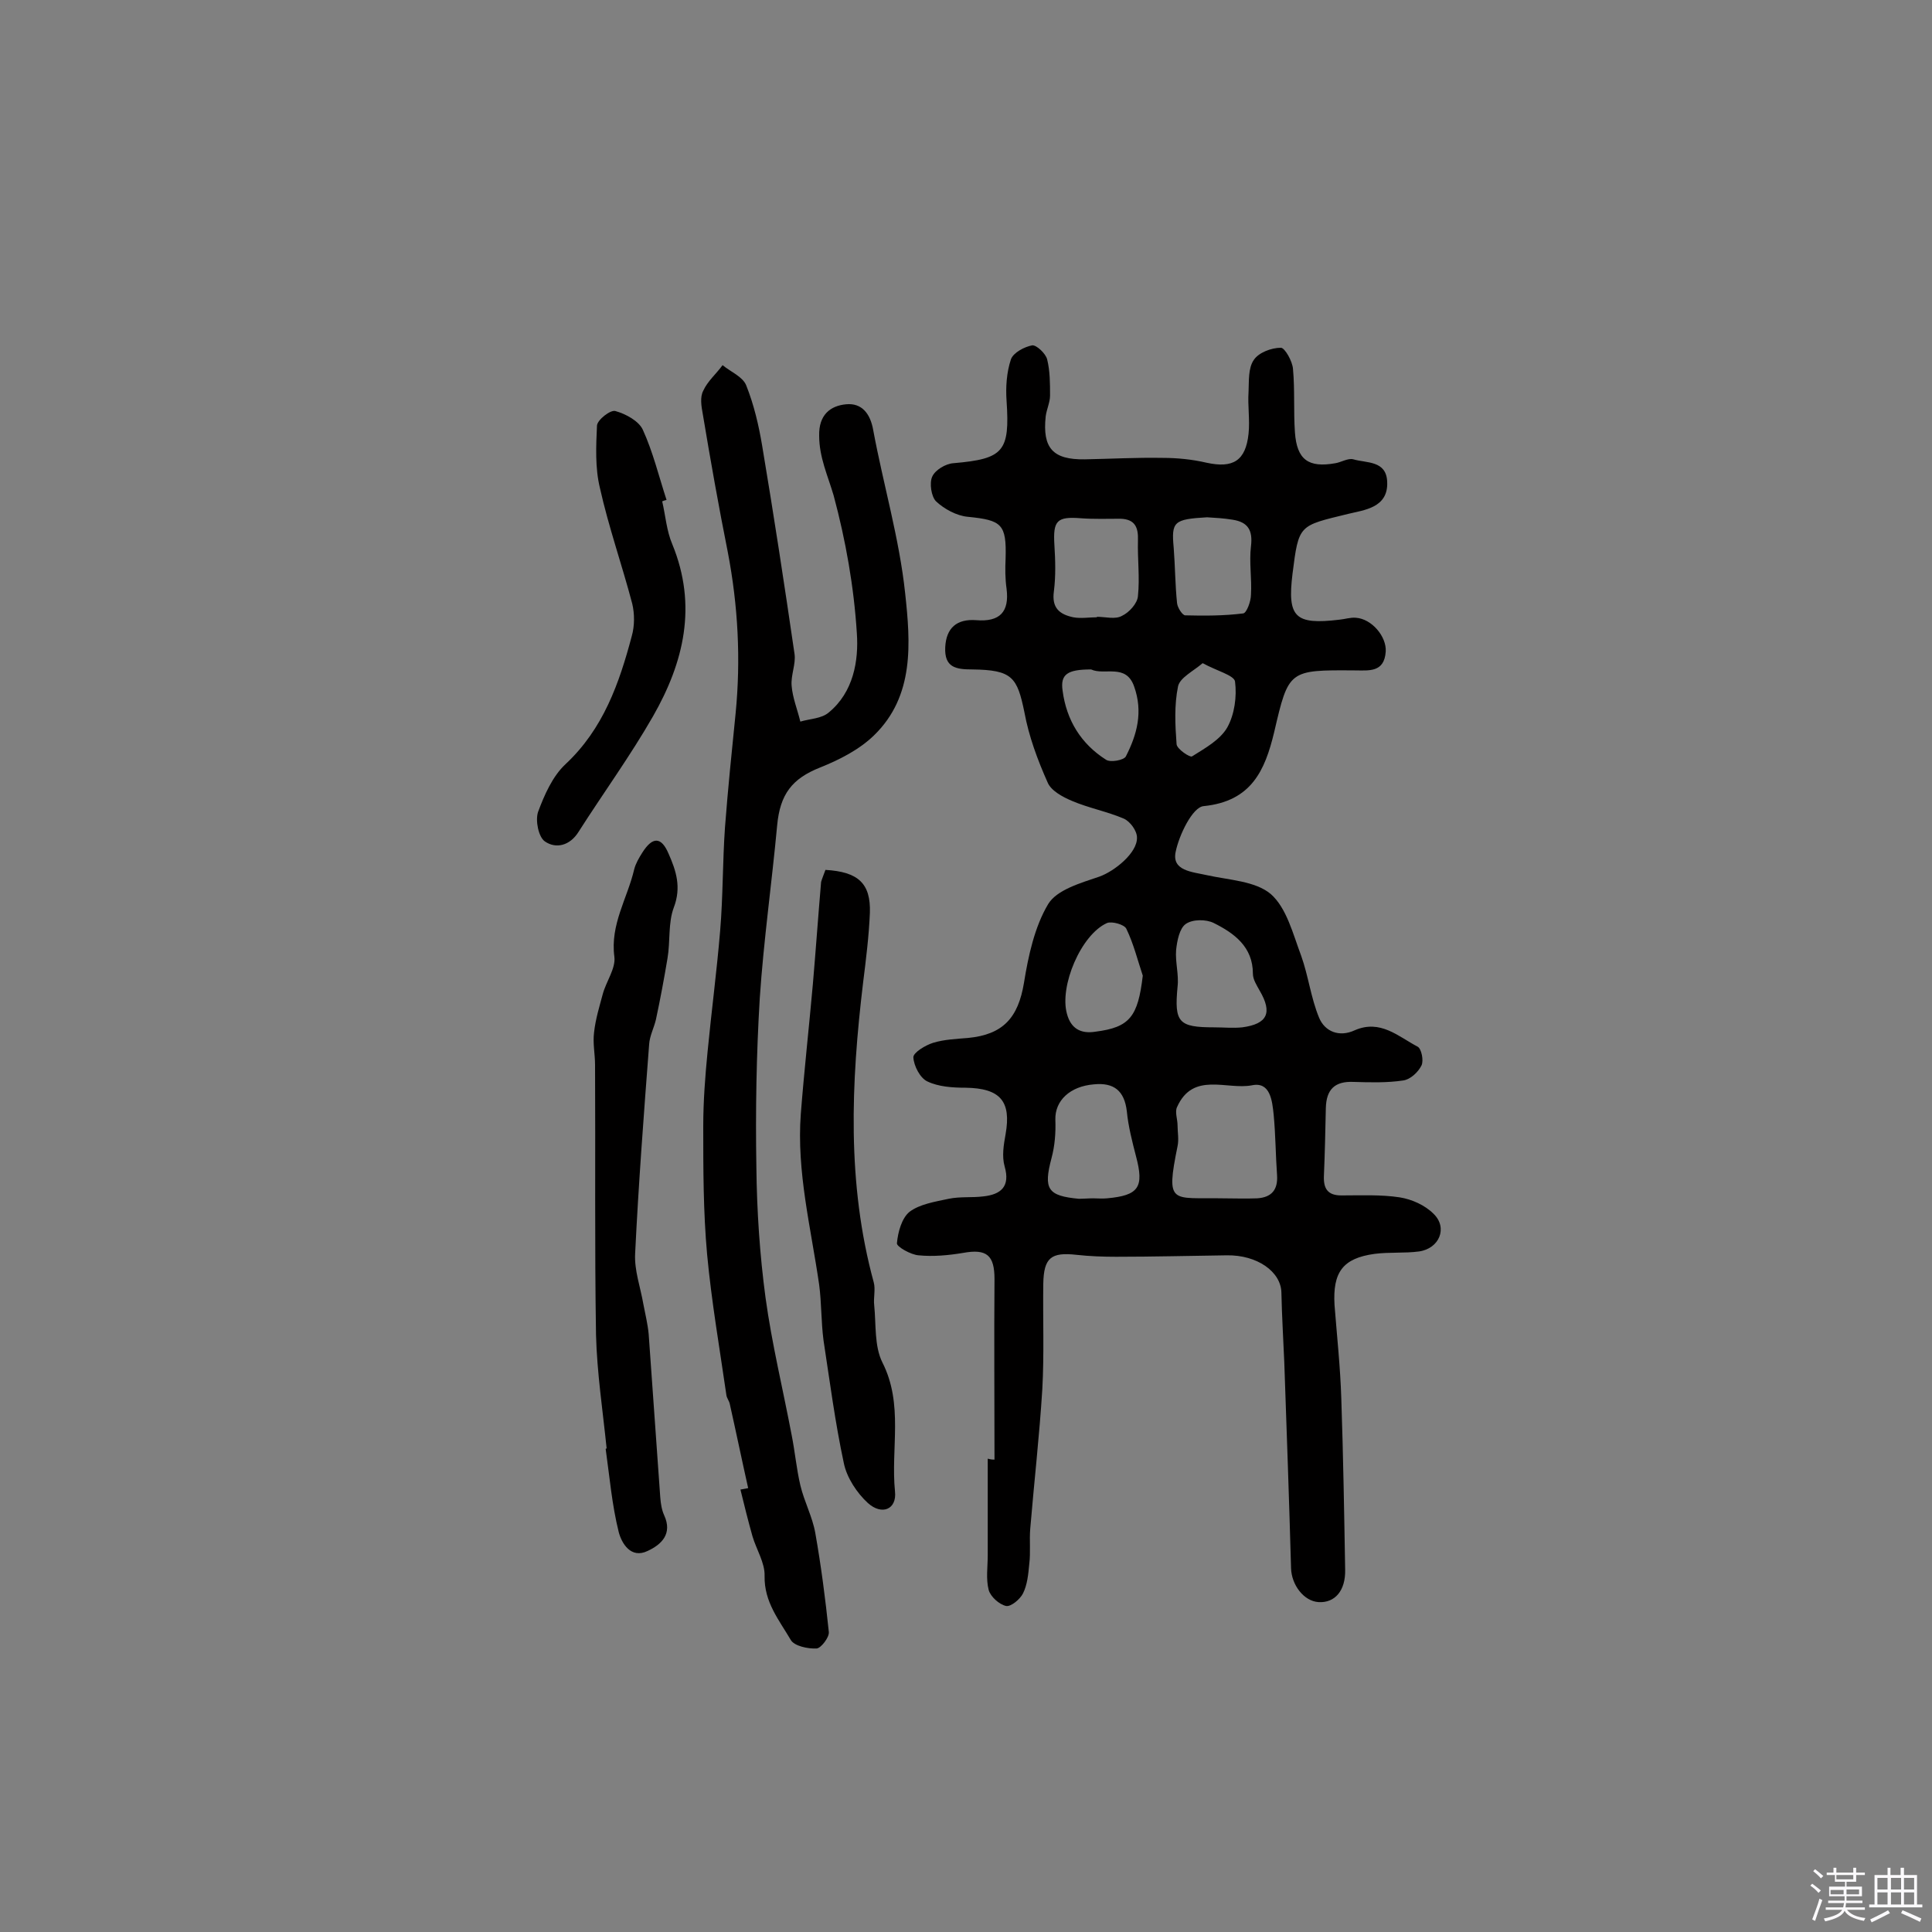 <svg enable-background="new 0 0 400 400" viewBox="0 0 400 400" xmlns="http://www.w3.org/2000/svg"><rect x="0" y="0" width="400" height="400" fill="#808080" stroke="none"/><path d="m374.8 390.4.4-.4c.7.5 1.3 1 1.8 1.4l-.5.5c-.5-.6-1.1-1.1-1.7-1.5zm1 7.3-.6-.3c.5-1.4 1.1-2.8 1.5-4.3.2.1.4.2.6.3-.5 1.3-1 2.8-1.5 4.3zm-.4-10.3.4-.4c.4.3 1 .8 1.7 1.4l-.5.5c-.4-.5-1-1-1.6-1.5zm2.5.3h1.7v-1h.6v1h3.5v-1h.6v1h1.8v.5h-1.8v1.4h-2v1h3.2v2h-3.2v.9h3.3v.5h-3.4c0 .3-.1.6-.1.9h4v.5h-3.7c.7.9 1.9 1.5 3.8 1.7-.1.2-.2.4-.3.6-2.1-.4-3.5-1.1-4-2.1-.4 1-1.8 1.7-4 2.2-.1-.2-.2-.4-.3-.6 2.1-.4 3.4-1 3.8-1.8h-3.4v-.5h3.6c.1-.3.1-.6.2-.9h-3.3v-.5h3.4c0-.3 0-.6 0-.9h-3.2v-2h3.3v-1h-2.1v-1.4h-1.7v-.5zm1.1 3.5v1h2.7c0-.3 0-.4 0-.4 0-.1 0-.2 0-.2 0-.1 0-.2 0-.3h-2.7zm1.2-3v.9h3.5v-.9zm4.7 3h-2.6v.6.4h2.6z" fill="#fbfafc"/><path d="m393.6 386.7h.6v1.5h2.7v6.1h1.1v.6h-11v-.6h1.1v-6.1h2.7v-1.5h.6v1.5h2.1v-1.5zm-2.7 8.8.4.6c-1.2.6-2.5 1.3-3.8 1.9-.1-.2-.2-.4-.3-.6 1.2-.6 2.5-1.2 3.7-1.9zm-2.2-6.7v2.4h2.1v-2.4zm0 3v2.5h2.1v-2.5zm2.8-3v2.4h2.1v-2.4zm0 3v2.5h2.1v-2.5zm6 6.1c-1.4-.7-2.7-1.3-3.9-1.8l.3-.6c1.5.6 2.7 1.2 3.9 1.7zm-1.2-9.1h-2.1v2.4h2.1zm-2.1 3v2.5h2.1v-2.5z" fill="#fbfafc"/><g fill="#010000"><path d="m205.9 302.2c0-12.5-.1-24.9 0-37.4 0-4.9-1.6-6.3-6.5-5.4-3 .5-6.2.8-9.2.5-1.6-.1-4.6-1.8-4.5-2.5.2-2.3 1-5.2 2.6-6.5 2.1-1.6 5.3-2.1 8.1-2.7 2.4-.5 4.8-.2 7.2-.5 3.6-.4 5.6-2 4.4-6.2-.6-2.1-.2-4.5.2-6.7 1.2-6.8-1.1-9.5-8.3-9.6-2.7 0-5.6-.2-7.9-1.3-1.5-.7-2.8-3.2-2.9-5 0-1 2.5-2.5 4.1-3 2.3-.7 4.8-.8 7.2-1 7.3-.7 10.4-4.2 11.6-11.4.9-5.6 2.2-11.6 5-16.3 1.8-3 6.8-4.4 10.6-5.7 3.1-1.1 7.9-4.9 7.8-8.1 0-1.4-1.4-3.3-2.7-3.9-3.5-1.5-7.3-2.2-10.8-3.7-1.9-.8-4.3-2.1-5-3.8-2.1-4.7-3.9-9.6-4.8-14.5-1.5-7.3-2.5-8.8-10.8-8.9-3.4 0-5.8-.4-5.6-4.6.2-4 2.4-5.9 6.4-5.6 4.9.4 6.9-1.7 6.3-6.5-.3-2.1-.3-4.2-.2-6.3.2-7.1-.8-7.9-7.8-8.6-2.3-.2-4.9-1.6-6.6-3.2-1-1-1.4-3.8-.8-5.1.6-1.4 2.8-2.7 4.4-2.8 10.4-.9 11.7-2.4 11-12.9-.2-2.8 0-5.9.9-8.6.5-1.4 2.8-2.6 4.4-2.9.9-.1 2.8 1.7 3.1 2.9.6 2.4.6 5 .6 7.5 0 1.4-.7 2.8-.9 4.3-.7 6.6 1.5 9 8.1 8.9 5.4-.1 10.7-.4 16.1-.3 3 0 6.1.3 9.1 1 5.5 1.2 8.1-.4 8.7-6 .3-2.9-.2-5.8 0-8.7.1-2.2-.1-4.9 1.1-6.6 1-1.5 3.6-2.5 5.6-2.5.8 0 2.4 2.8 2.5 4.4.4 4.3.1 8.8.4 13.1.4 5.7 2.8 7.4 8.4 6.4 1.2-.2 2.6-1.1 3.7-.8 2.7.8 6.8.2 7 4.6.3 5.5-4.9 5.9-8.1 6.7-10.2 2.5-10.2 2.1-11.5 12.4-1.1 9 .5 10.6 9.7 9.5 1.1-.1 2.3-.5 3.4-.4 3.3.2 6.4 3.9 6.2 7-.3 4.4-3.5 3.9-6.4 3.9-13.7-.1-13.7-.1-16.7 12.8-1.9 7.9-4.7 14.3-14.6 15.3-2.3.2-5.1 6-5.8 9.5-.8 3.9 3.4 4.1 6.5 4.8 4.5 1 10 1.2 13.2 3.9 3.3 2.9 4.6 8.3 6.3 12.8 1.5 4.2 2 8.7 3.7 12.8 1.2 2.9 4.2 4.1 7.4 2.6 5.3-2.3 9 1.3 13 3.4.8.4 1.3 2.9.8 3.9-.7 1.4-2.3 2.9-3.8 3.1-3.3.5-6.8.4-10.2.3-4-.2-5.7 1.6-5.8 5.4-.1 4.7-.2 9.4-.4 14.1-.1 2.6.8 4 3.6 4 4 0 8.2-.2 12.1.4 2.5.4 5.2 1.6 7 3.4 3 2.9 1.2 7.2-3 7.8-3 .4-6.1.1-9.2.5-6.6.9-8.7 3.8-8.3 10.6.5 6.4 1.2 12.9 1.4 19.3.4 11.8.6 23.7.8 35.5.1 4.3-2.1 6.9-5.5 6.7-3.1-.2-5.6-3.6-5.7-7-.4-14.2-.9-28.4-1.4-42.6-.2-4.8-.5-9.6-.6-14.5-.1-4.3-5-7.8-11.3-7.7-7.6.1-15.3.3-22.9.3-2.7 0-5.5-.1-8.2-.4-5.3-.6-6.8.6-6.9 6-.1 7.3.2 14.6-.2 21.8-.6 9.7-1.7 19.3-2.5 28.9-.2 2.4.1 4.9-.2 7.3-.2 2.1-.4 4.3-1.3 6.1-.6 1.2-2.5 2.8-3.5 2.6-1.4-.3-3.2-1.9-3.6-3.3-.6-2.3-.2-4.8-.2-7.2 0-6.7 0-13.3 0-20 .7.2 1.1.2 1.4.2zm47.1-54.1c2.4 0 4.9.1 7.3 0 3-.2 4.3-1.8 4.1-4.8-.3-4.2-.3-8.3-.7-12.5-.3-2.9-.7-6.9-4.5-6.1-5.2 1-12.2-2.9-15.5 4.5-.5 1 .1 2.5.1 3.8 0 1.4.3 2.9 0 4.3-2.5 12.3-1.2 10.6 9.2 10.8zm-26.7 0c1 0 1.9.1 2.9 0 6.6-.6 7.7-2.3 6-8.7-.8-3.1-1.6-6.2-1.9-9.3-.5-4.3-2.7-6-6.8-5.6-5 .4-8.1 3.4-8 7.3.1 2.7-.1 5.4-.8 8-1.7 6.4-.8 7.8 5.7 8.4.9 0 1.9-.1 2.9-.1zm.8-120.3v-.1c1.8 0 3.8.6 5.2-.2 1.5-.7 3.2-2.6 3.3-4.1.4-3.8-.1-7.6 0-11.5.1-2.7-.6-4.4-3.6-4.5-2.7 0-5.5.1-8.2-.1-5-.4-5.8.5-5.5 5.5.2 3.2.3 6.4-.1 9.6-.5 3.5 1.2 4.8 4 5.4 1.6.3 3.3 0 4.9 0zm24.3 84.9c1.9 0 3.9.2 5.8 0 5.2-.7 6.3-3 3.6-7.6-.6-1.1-1.4-2.3-1.4-3.5 0-5.6-3.9-8.4-8.1-10.5-1.6-.8-4.4-.8-5.8.2-1.3.9-1.8 3.5-2 5.4-.2 2.5.6 5.1.3 7.6-.7 7.4.2 8.4 7.6 8.4zm-1.5-105.6c-6.9.4-7.4.9-6.9 6.3.3 3.8.3 7.7.7 11.5.1.9 1.1 2.5 1.7 2.5 4 .1 8 .1 12-.4.7-.1 1.6-2.5 1.6-3.9.2-3.3-.4-6.7 0-10s-.6-5-3.8-5.5c-1.8-.3-3.6-.4-5.3-.5zm-13.3 94.9c-1.1-3.3-1.9-6.6-3.4-9.7-.4-.9-3-1.6-4-1.2-5.4 2.4-9.9 13.1-8.3 18.8.8 3 2.8 4.2 5.9 3.7 7.1-.9 8.8-3.1 9.8-11.6zm-10.7-63.4c-4.9 0-6.4 1-5.9 4.4.8 6.1 3.8 11 9 14.3.9.6 3.7.1 4.1-.7 2.3-4.5 3.6-9.2 1.7-14.5-1.7-4.8-6.1-2.2-8.9-3.5zm23.1-1.3c-2 1.7-4.7 3-5.1 4.8-.8 3.9-.6 8-.3 12 .1 1 2.8 2.8 3.2 2.5 2.7-1.7 5.8-3.4 7.3-6 1.5-2.7 2-6.4 1.6-9.5-.2-1.3-3.8-2.2-6.7-3.8z"/><path d="m154.9 308.1c-1.3-5.8-2.5-11.6-3.8-17.4-.1-.6-.6-1.2-.7-1.8-1.4-9.7-3.1-19.5-4-29.2-.8-8.8-.8-17.7-.8-26.5 0-5.2.4-10.4.9-15.5.8-8.3 1.9-16.6 2.6-25 .6-7.1.5-14.3 1-21.4.6-7.9 1.4-15.7 2.2-23.6 1.1-11.2.5-22.3-1.6-33.3-1.9-9.5-3.6-19.1-5.2-28.7-.3-1.6-.6-3.5.1-4.8.9-2 2.7-3.5 4-5.3 1.7 1.4 4.2 2.4 4.9 4.2 1.6 4 2.6 8.3 3.3 12.5 2.4 14.3 4.6 28.7 6.7 43.1.3 2.1-.8 4.4-.6 6.6.2 2.5 1.2 4.9 1.8 7.4 2-.6 4.4-.6 5.9-1.9 5.1-4.2 6.2-10.7 5.8-16.4-.6-9.6-2.3-19.2-4.8-28.5-1.2-4.1-3-7.9-3-12.4-.1-4.3 2.3-6.2 5.6-6.5 3.2-.3 5 1.9 5.6 5.4 2.1 11.3 5.4 22.4 6.6 33.7 1.1 10.2 2 21.3-6.5 29.5-3 2.9-7.1 5-11.1 6.6-5.8 2.3-8.3 5.5-8.9 12-1.1 11.9-2.8 23.8-3.6 35.8-.7 11.6-.9 23.3-.7 35 .1 9 .7 18.1 1.9 27 1.3 9.5 3.6 18.9 5.4 28.4.7 3.5 1 7 1.8 10.4s2.5 6.5 3.1 9.9c1.2 6.8 2.1 13.7 2.8 20.5.1 1.1-1.6 3.3-2.5 3.4-1.8.1-4.7-.5-5.4-1.8-2.4-4.1-5.5-7.8-5.4-13.2.1-2.7-1.7-5.5-2.5-8.2-.9-3.2-1.7-6.4-2.5-9.7.6-.1 1.1-.2 1.6-.3z"/><path d="m125.6 299.9c-.8-7.8-2-15.7-2.2-23.5-.3-18.6-.1-37.3-.2-55.9 0-2.3-.5-4.5-.2-6.8.3-2.7 1.1-5.3 1.8-7.9s2.7-5.3 2.4-7.7c-.9-6.7 2.7-12.1 4.1-18.1.3-1.2 1-2.4 1.7-3.5 2.1-3.3 3.9-3.3 5.4.2 1.6 3.6 2.7 7 1.1 11.2-1.2 3.2-.7 7-1.3 10.5-.7 4.2-1.5 8.5-2.4 12.7-.4 1.7-1.3 3.4-1.4 5.1-1.1 14.4-2.2 28.9-2.9 43.3-.2 3.5 1.1 7 1.7 10.5.4 2.1.9 4.1 1.1 6.2.8 11.3 1.6 22.5 2.4 33.8.1 1.3.3 2.6.8 3.7 1.8 3.9-.6 6.1-3.4 7.4-3.5 1.7-5.4-1.6-6-3.9-1.4-5.6-1.9-11.5-2.7-17.2 0-.1.1-.1.2-.1z"/><path d="m170.9 180.1c6.8.4 9.4 2.8 9.2 8.9-.2 4.8-.8 9.6-1.4 14.4-2.5 20.8-3.4 41.6 2.2 62.1.4 1.5-.1 3.2.1 4.8.4 4 0 8.4 1.7 11.8 4.4 8.7 1.7 17.8 2.6 26.7.4 3.7-2.7 5-5.6 2.4-2.3-2.1-4.4-5.3-5-8.3-1.8-8.4-2.9-16.9-4.2-25.4-.5-3.8-.4-7.7-.9-11.5-1.7-11.8-4.7-23.4-3.8-35.4.7-9 1.7-17.9 2.5-26.9.6-7 1.1-14.1 1.7-21.1.2-.7.5-1.4.9-2.5z"/><path d="m137.1 103.8c.7 3 .9 6.1 2.1 8.9 5.2 12.7 2.4 24.4-4 35.6-4.7 8.2-10.3 15.9-15.4 23.9-1.8 2.9-4.7 3.6-7 2-1.3-.9-2-4.3-1.4-6.1 1.3-3.5 3-7.4 5.7-9.9 7.8-7.3 11.1-16.7 13.7-26.5.6-2.1.6-4.6.1-6.7-2.1-8-4.9-15.9-6.7-24-1-4.1-.8-8.6-.6-12.9.1-1.2 2.8-3.3 3.8-3 2.2.6 4.9 2.1 5.7 3.9 2.1 4.6 3.3 9.6 4.9 14.5-.4.1-.7.2-.9.3z"/></g></svg>